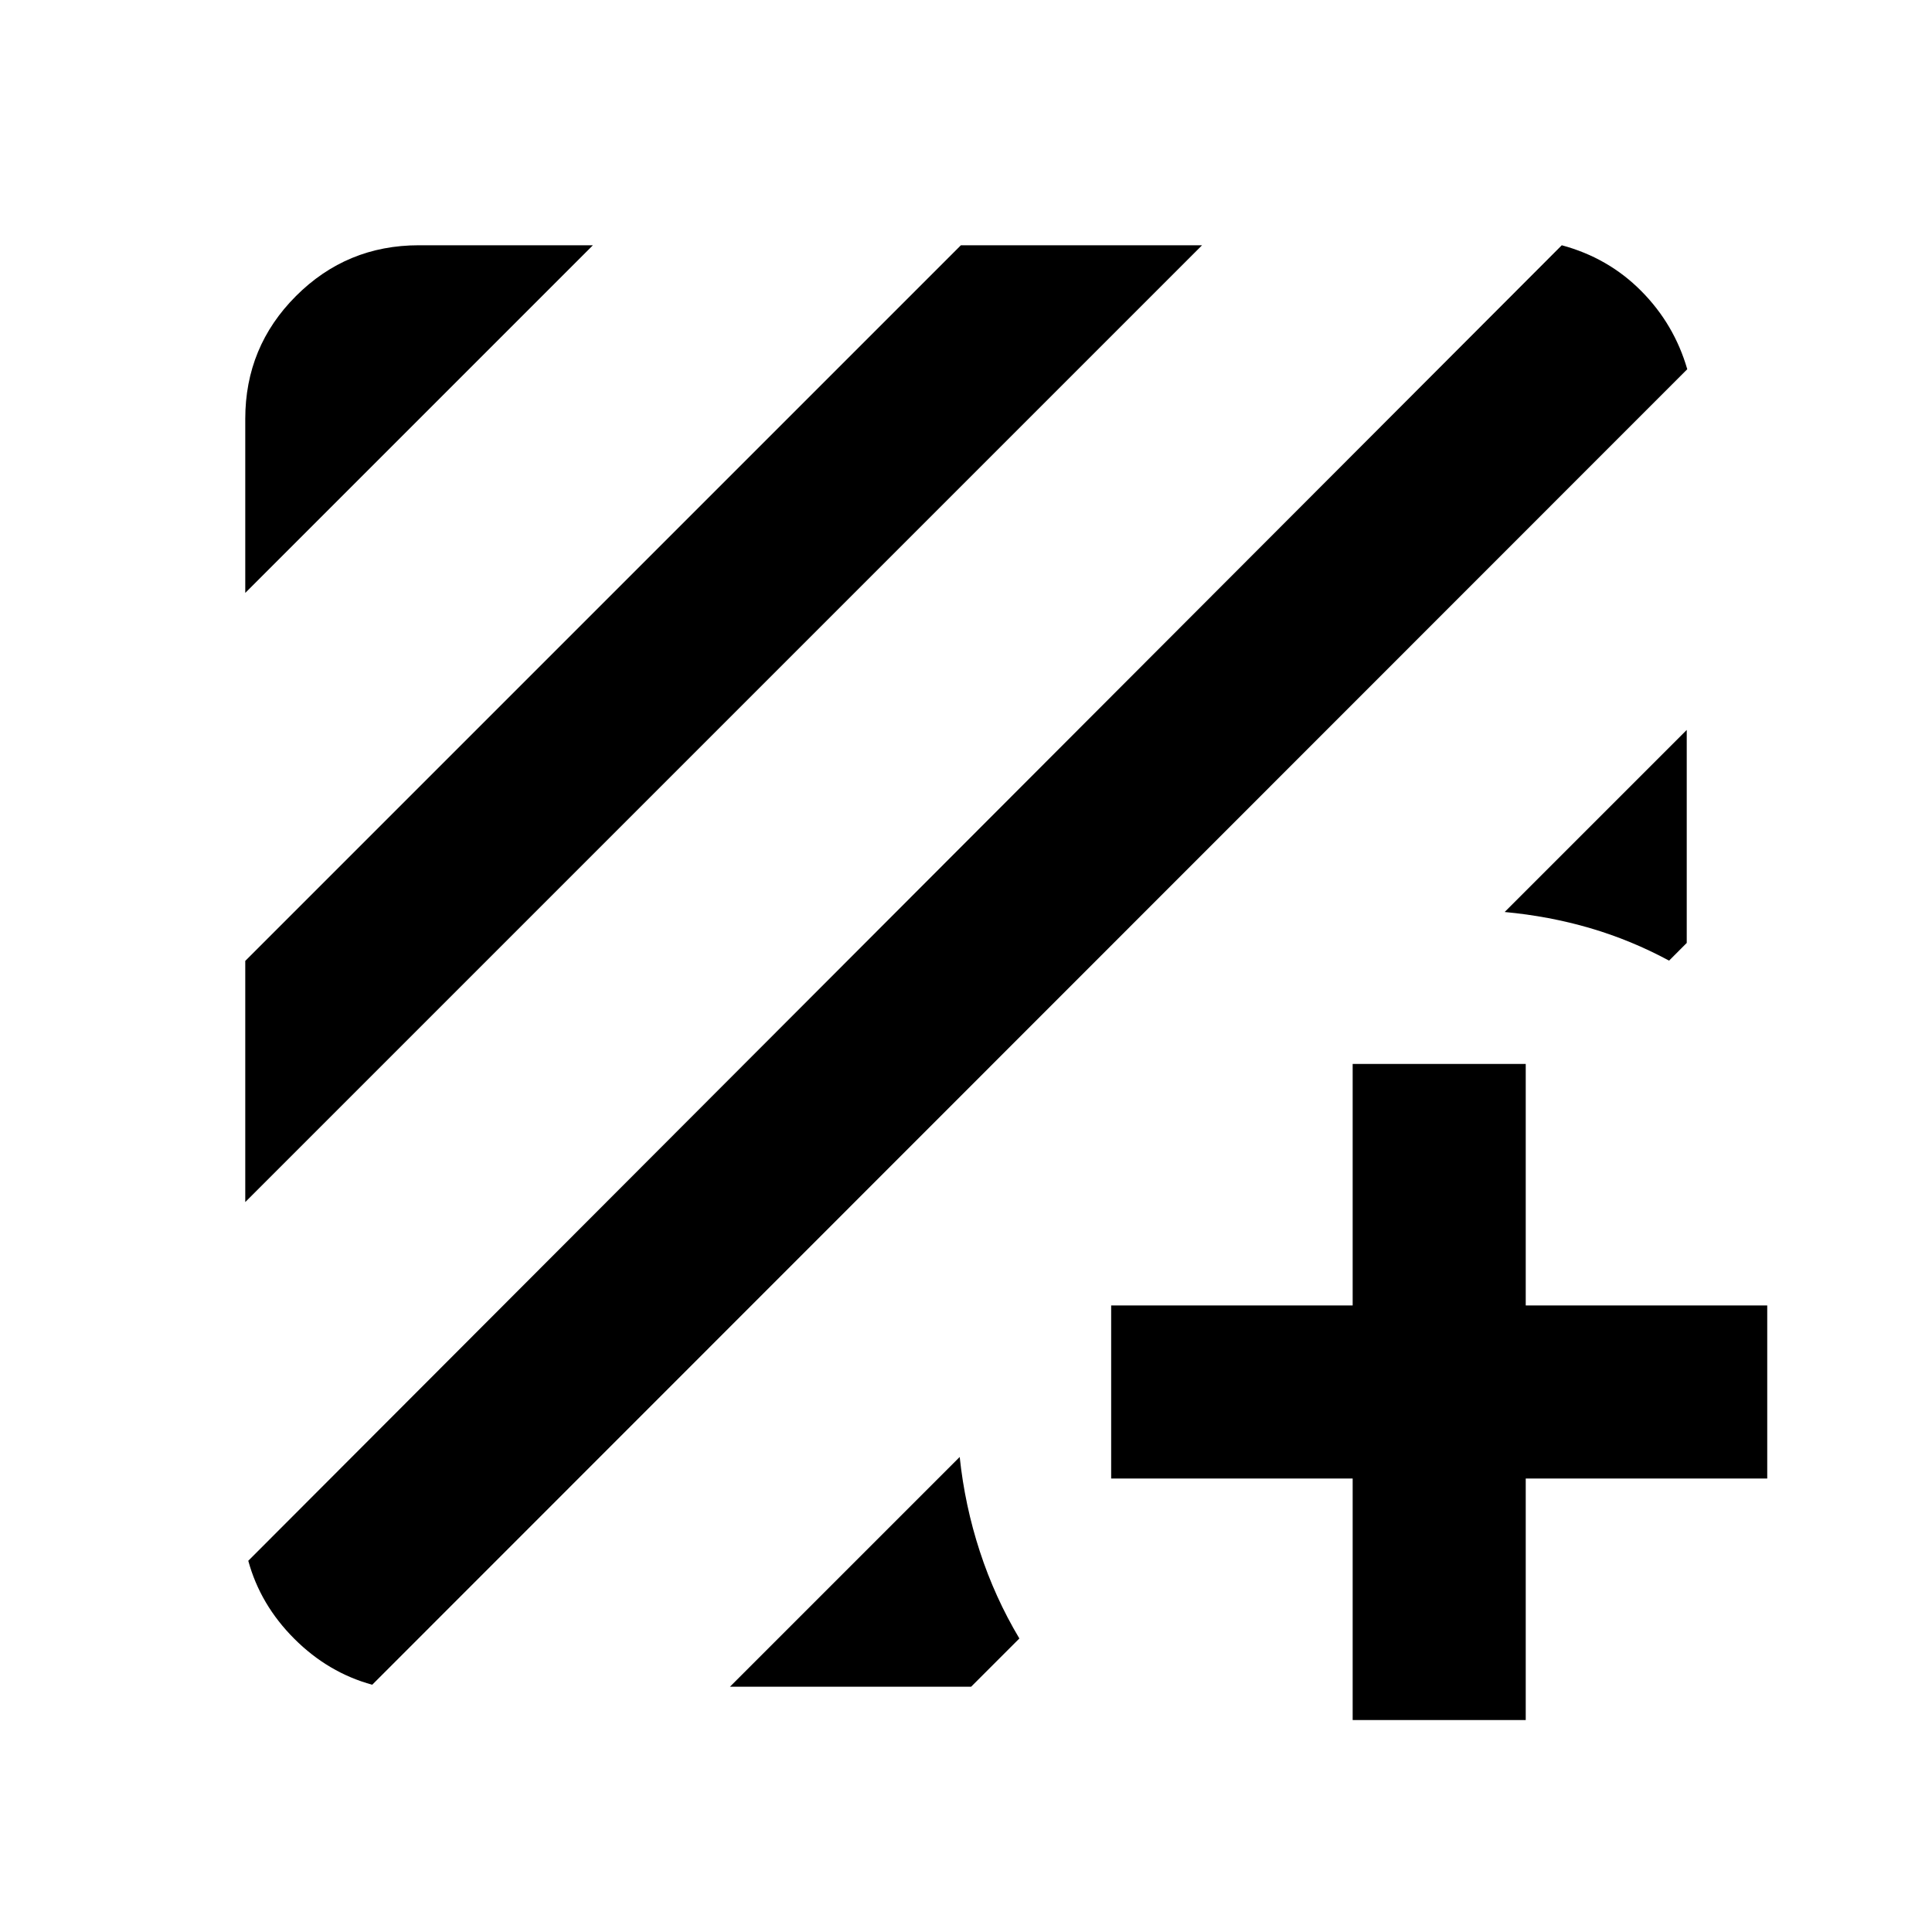 <svg xmlns="http://www.w3.org/2000/svg" height="24" viewBox="0 -960 960 960" width="24"><path d="M184.96-122.87q-21.85-5.96-38.74-22.85t-22.85-38.74l652.67-653.67q23.11 6.22 39.49 22.73 16.38 16.51 22.86 38.86L184.96-122.87ZM121.87-362.7v-119.84l355.59-355.59H597.3L121.87-362.7Zm0-302.69v-86.49q0-35.82 25.21-61.04 25.22-25.21 61.04-25.21h86.49L121.87-665.39Zm716.26 68.09v105.84l-8.78 8.79q-18.87-10.18-39.23-16.15-20.36-5.96-42.47-8.01l90.48-90.47ZM362.7-121.87l114.17-114.17q2.54 24.11 10.01 46.96 7.47 22.86 19.64 43.23l-23.98 23.98H362.7Zm309.43-103.46h-120v-86h120v-120h86v120h120v86h-120v120h-86v-120Z"/></svg>
